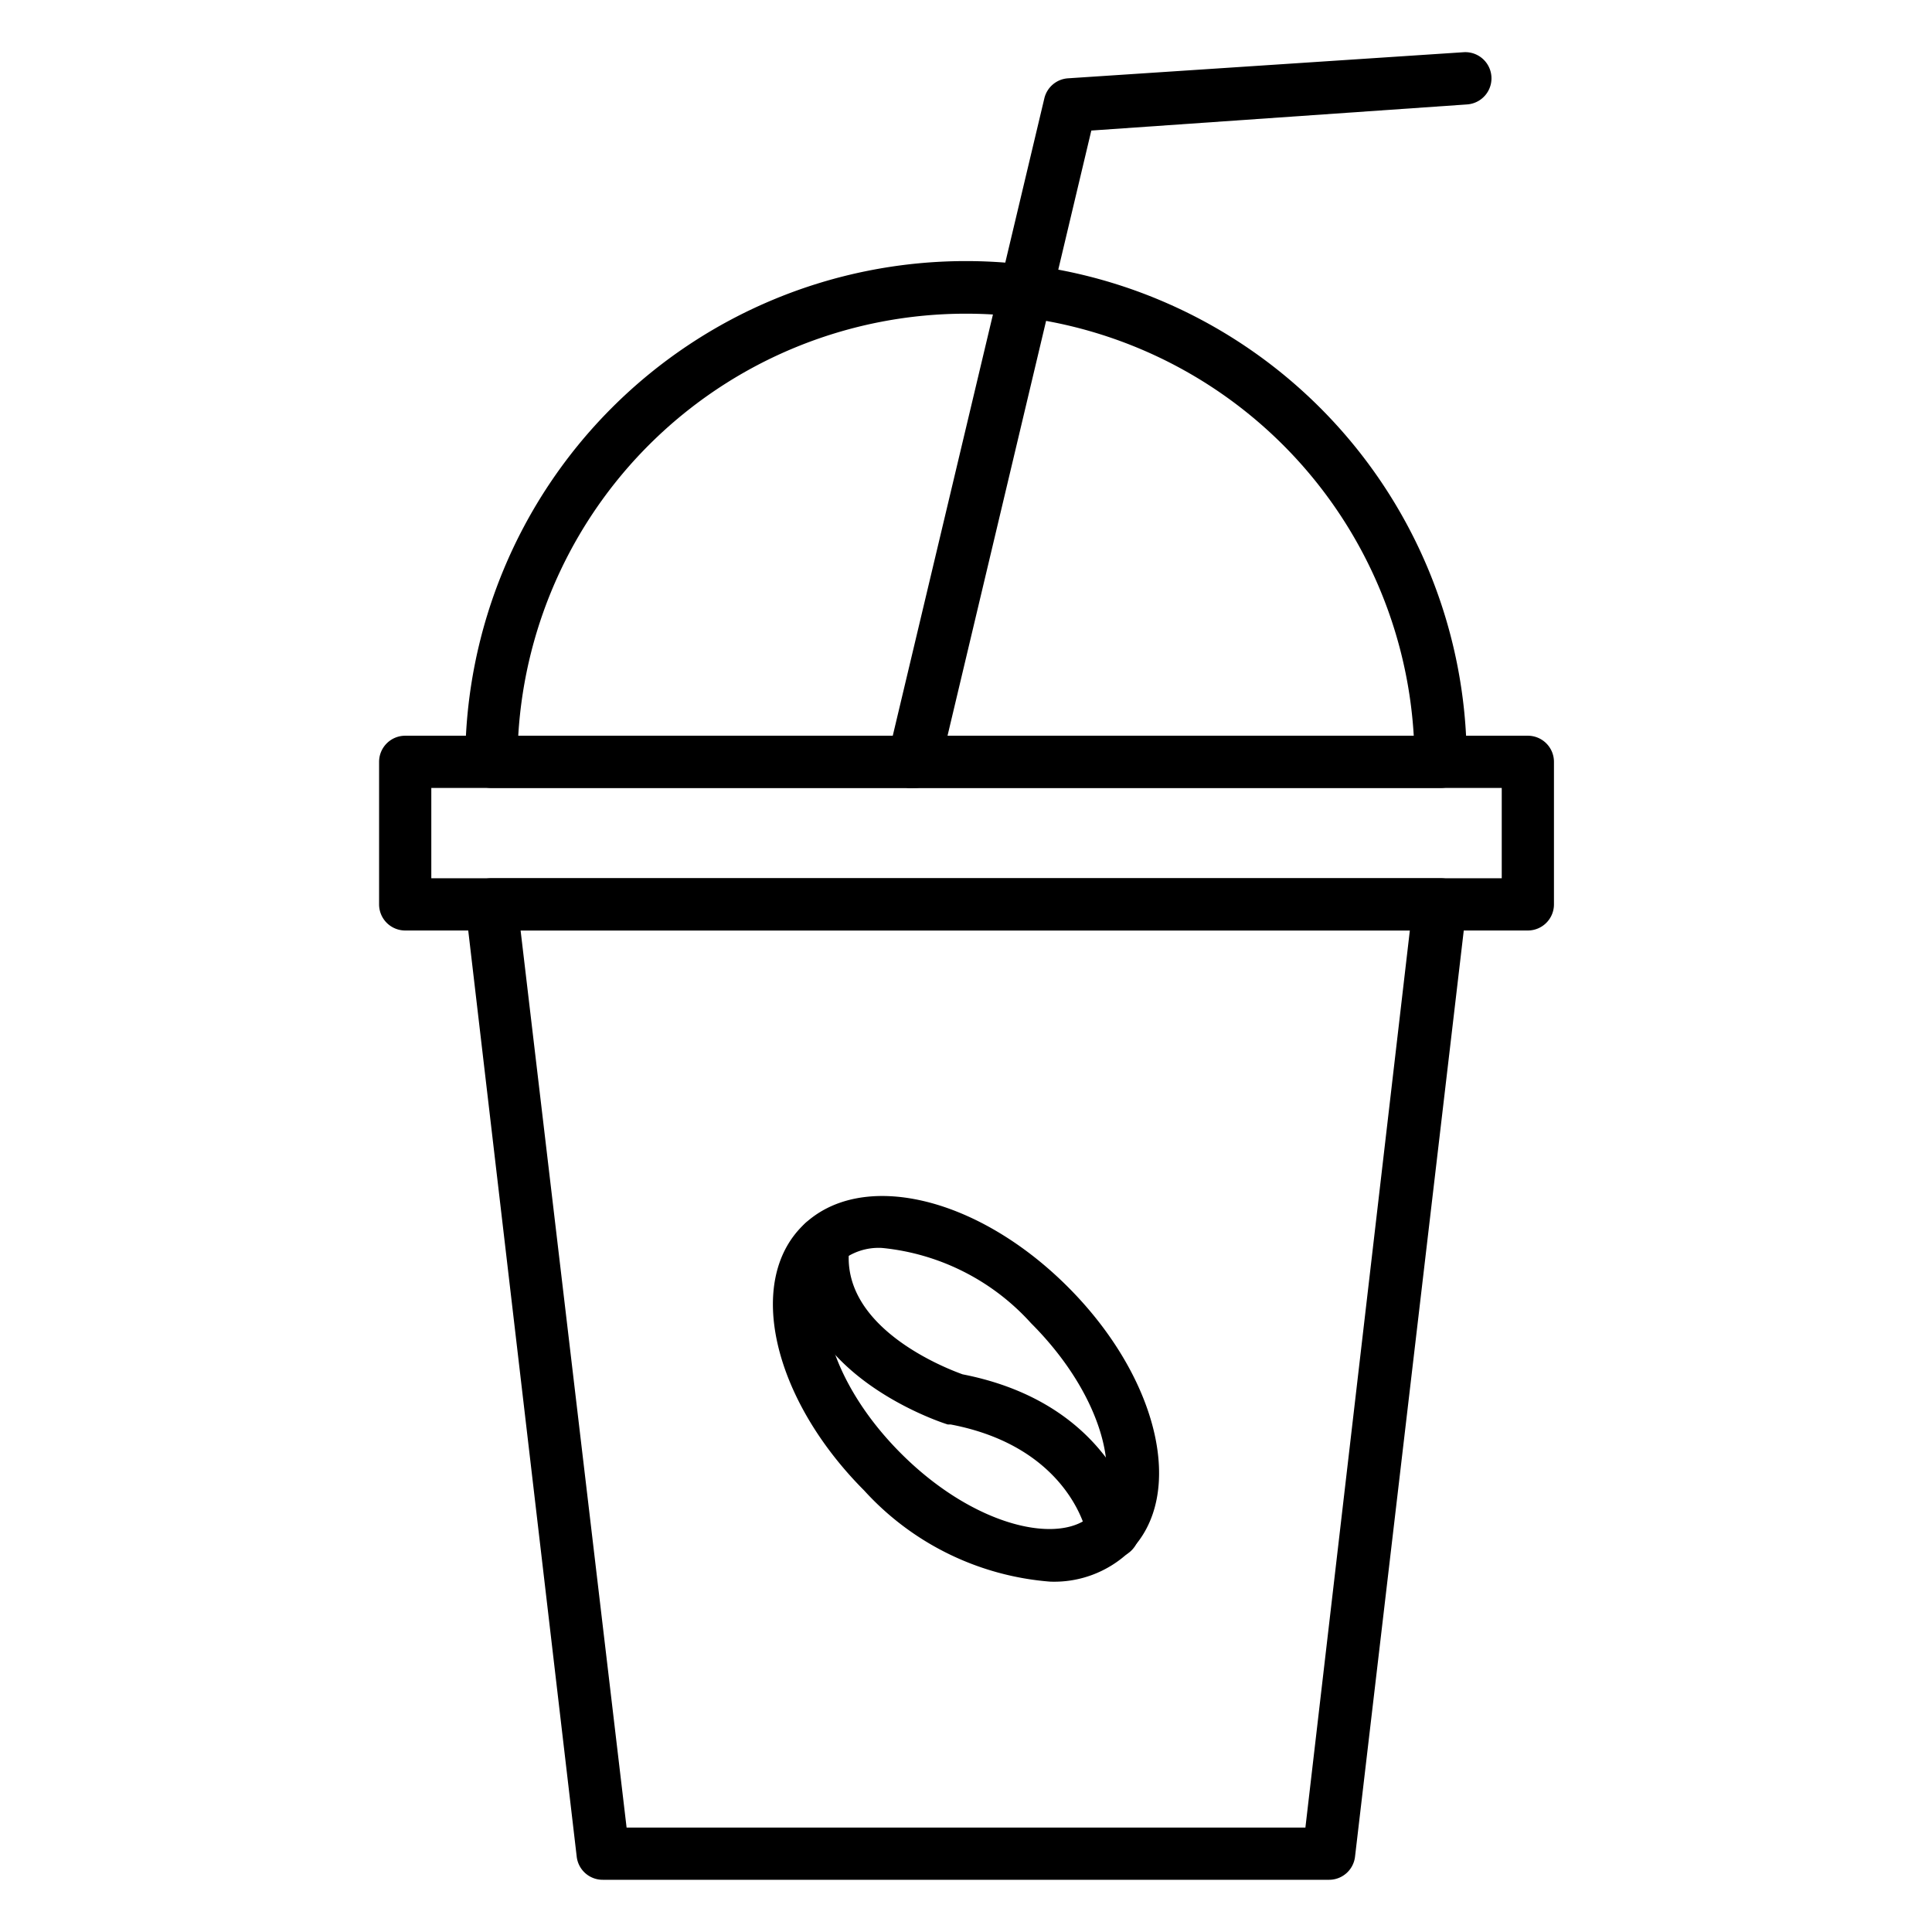 <svg id="Icons" height="512" viewBox="0 0 74 74" width="512" xmlns="http://www.w3.org/2000/svg"><path d="m50.91 72h-27.82a1 1 0 0 1 -1-.88l-4.26-36.37a1 1 0 0 1 .24-.78 1 1 0 0 1 .75-.33h36.36a1 1 0 0 1 .75.33 1 1 0 0 1 .24.78l-4.27 36.37a1 1 0 0 1 -.99.88zm-26.91-2h26l4-34.36h-34.06z"/><path d="m58.52 35.64h-43a1 1 0 0 1 -1-1v-5.46a1 1 0 0 1 1-1h43a1 1 0 0 1 1 1v5.46a1 1 0 0 1 -1 1zm-42-2h41v-3.46h-41z"/><path d="m55.18 30.18h-36.36a1 1 0 0 1 -1-1 19.18 19.18 0 0 1 38.36 0 1 1 0 0 1 -1 1zm-35.33-2h34.3a17.18 17.18 0 0 0 -34.3 0z"/><path d="m35 30.18a.91.91 0 0 1 -.23 0 1 1 0 0 1 -.77-1.18l6-25.23a1 1 0 0 1 .9-.77l15.16-1a1 1 0 0 1 .13 2l-14.39 1-5.8 24.41a1 1 0 0 1 -1 .77z"/><path d="m40.22 60.58a10.76 10.76 0 0 1 -7.12-3.49c-3.5-3.51-4.54-8-2.35-10.15s6.64-1.16 10.15 2.35c3.5 3.5 4.54 8 2.35 10.15a4.17 4.17 0 0 1 -3.03 1.14zm-6.43-12.78a2.28 2.28 0 0 0 -1.63.55c-1.17 1.18-.5 4.47 2.35 7.32s6.15 3.53 7.33 2.33.5-4.47-2.35-7.32a8.84 8.84 0 0 0 -5.7-2.88z"/><path d="m42.63 59.65a1 1 0 0 1 -1-.83c0-.15-.7-3.4-5.22-4.26h-.11c-.27-.08-6.48-2.11-5.76-7.11a1 1 0 1 1 2 .28c-.45 3.14 3.83 4.73 4.33 4.91 5.88 1.15 6.72 5.68 6.75 5.87a1 1 0 0 1 -.81 1.15z"/></svg>